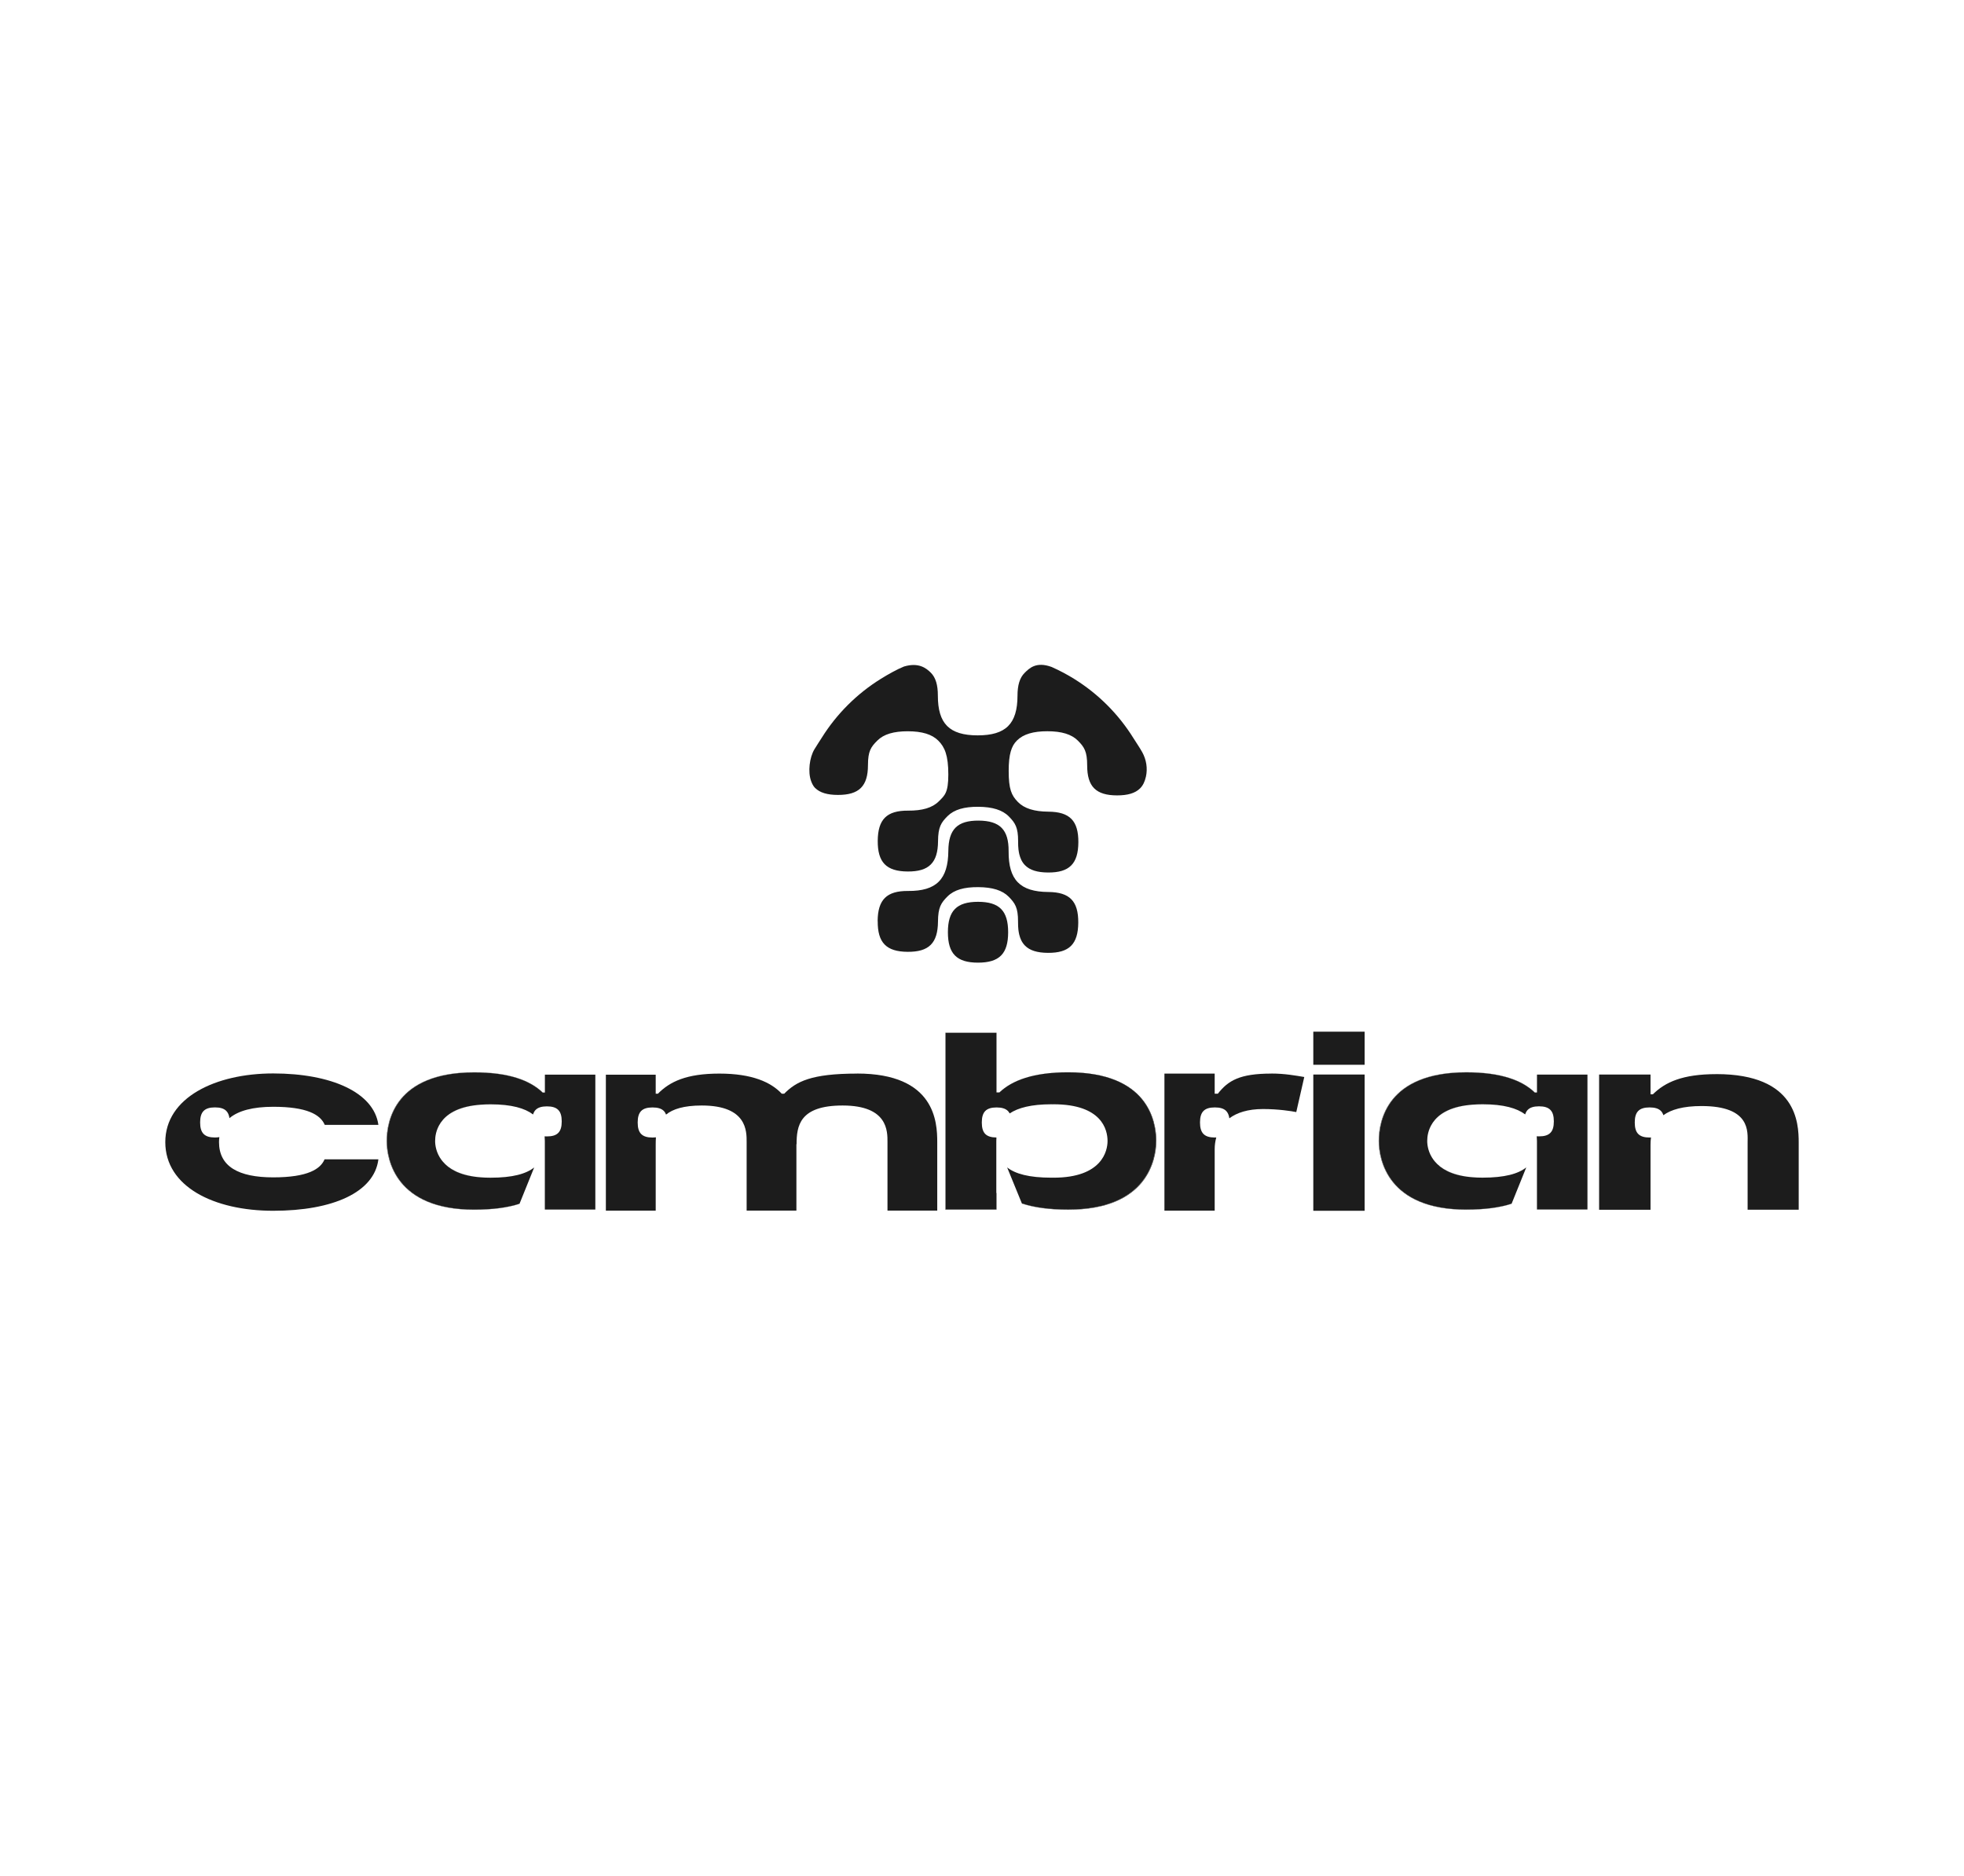 <?xml version="1.0" encoding="UTF-8"?>
<svg id="Livello_1" xmlns="http://www.w3.org/2000/svg" xmlns:xlink="http://www.w3.org/1999/xlink" viewBox="0 0 800 764">
  <defs>
    <style>
      .cls-1 {
        fill: none;
      }

      .cls-2 {
        fill: #1c1c1c;
      }

      .cls-3 {
        clip-path: url(#clippath-1);
      }

      .cls-4 {
        clip-path: url(#clippath);
      }
    </style>
    <clipPath id="clippath">
      <rect class="cls-1" x="67.33" y="270.81" width="665.34" height="222.39"/>
    </clipPath>
    <clipPath id="clippath-1">
      <rect class="cls-1" x="67.33" y="270.81" width="665.34" height="222.39"/>
    </clipPath>
  </defs>
  <path class="cls-2" d="M534.95,493.19h20.91v-55.5h-20.91v55.5ZM534.95,433.72h20.91v-13.48h-20.91v13.48Z"/>
  <g class="cls-4">
    <path class="cls-2" d="M132.25,458.2h21.88c-1.83-13.24-19.24-20.95-42.84-20.95s-43.96,9.88-43.96,27.97,19.68,27.97,43.96,27.97,41.16-7.49,42.84-20.95h-21.93c-1.63,3.9-6.74,7.34-20.9,7.34s-22.09-4.42-22.09-14.37c0-.7.05-1.37.14-2.02-.55.09-1.13.15-1.79.15-2.13,0-3.64-.45-4.62-1.44-.98-.99-1.42-2.52-1.42-4.69s.44-3.7,1.42-4.69c.98-.99,2.48-1.44,4.62-1.44s3.64.45,4.62,1.44c.69.7,1.1,1.68,1.29,2.94,3.66-3.07,9.65-4.63,17.84-4.63,13.66,0,19.17,3.16,20.96,7.34"/>
    <path class="cls-2" d="M349.13,437.31c-18.81,0-24.83,3.28-29.7,8.2h-.96v.03c-4.38-4.69-12.02-8.23-25.45-8.23s-20.18,3.28-25.04,8.2h-.89v-7.76h-20.3v55.39h20.3v-26.92c0-.97.02-1.96.09-2.94-.43.05-.89.08-1.39.08-2.13,0-3.64-.45-4.62-1.44-.98-.99-1.42-2.52-1.42-4.69s.44-3.7,1.42-4.69c.98-.99,2.48-1.44,4.62-1.44s3.64.45,4.62,1.44c.39.39.67.9.9,1.47,2.73-2.24,7.21-3.7,14.55-3.7,18.51,0,18.27,10.56,18.27,14.9v27.91h20.27v-27.17l.07.25c0-7.56,1.16-15.89,18.76-15.89,18.51,0,18.27,10.56,18.27,14.9v27.91h20.27v-27.92c0-8.14-.85-27.91-32.65-27.91"/>
    <path class="cls-2" d="M517.88,437.31c-12.96,0-17.62,2.86-21.82,8.2h-1.28v-8.2h-20.47v55.83h20.47v-25.05c0-1.57.21-3.18.65-4.77-.2,0-.38.03-.59.03-2.13,0-3.64-.45-4.62-1.44-.98-.99-1.42-2.52-1.42-4.69s.44-3.7,1.42-4.69c.98-.99,2.48-1.44,4.62-1.44s3.64.45,4.62,1.44c.69.71,1.11,1.7,1.29,2.99,3.06-2.27,7.48-3.77,13.72-3.77s11.64.85,13.54,1.24l3.26-14.29c-3.54-.58-7.91-1.41-13.41-1.41"/>
    <path class="cls-2" d="M699.15,437.53c-13.83,0-20.87,3.28-25.86,8.2h-.98v-8.03h-20.94v55.07h20.94v-26.33c0-1.03.05-2.08.19-3.12-.19,0-.37.03-.57.03-2.13,0-3.64-.45-4.62-1.44-.98-.99-1.42-2.52-1.42-4.69s.44-3.7,1.42-4.69c.98-.99,2.48-1.44,4.62-1.44s3.64.45,4.62,1.44c.45.45.77,1.04,1,1.73,3.11-2.26,7.98-3.73,15.56-3.73,20.04,0,18.75,10.56,18.75,14.9v27.32h20.81v-27.32c0-8.14-.87-27.91-33.51-27.91"/>
    <path class="cls-2" d="M646.62,437.7v54.98h-20.57v-27.93c0-.64-.03-1.27-.09-1.9.3.02.61.03.94.03,2.14,0,3.64-.44,4.61-1.43.99-.99,1.42-2.53,1.42-4.68s-.44-3.71-1.42-4.68c-.97-.99-2.47-1.45-4.61-1.45s-3.64.46-4.61,1.45c-.47.47-.81,1.1-1.03,1.85-3.32-2.51-8.73-4.13-17.36-4.13-1.47,0-2.86.06-4.15.17-.42.02-.84.06-1.25.11-8.31.83-12.62,3.9-14.84,7.15-.06.08-.13.17-.17.27-1.8,2.69-2.14,5.49-2.14,7.25s.44,4.83,2.61,7.73c.16.2.33.42.52.64,2.39,2.91,6.66,5.52,14.08,6.29.39.05.78.08,1.2.11,1.28.11,2.64.17,4.11.17,9.07,0,14.56-1.57,17.83-4.18l-5.96,14.76c-4.75,1.56-10.82,2.4-18.5,2.4-31.92,0-35.52-20.42-35.52-27.93,0-8.14,3.41-27.93,35.58-27.93,14.06,0,22.68,3.25,27.84,8.21h.86v-.05h.06v-7.27h20.57Z"/>
    <path class="cls-2" d="M598.49,450.08c-8.26.91-12.59,3.93-14.84,7.15,2.22-3.25,6.54-6.32,14.84-7.15"/>
    <path class="cls-2" d="M584.46,473.12c2.42,2.86,6.69,5.46,14.08,6.29-7.41-.77-11.68-3.38-14.08-6.29"/>
    <path class="cls-2" d="M597.22,492.68c7.68,0,13.75-.85,18.5-2.4l-.03.08c-4.75,1.54-10.81,2.39-18.49,2.39-32,0-35.62-20.45-35.62-28,0-8.16,3.41-28,35.68-28,14.09,0,22.73,3.25,27.9,8.22h.81v.05h-.86c-5.16-4.95-13.78-8.21-27.84-8.21-32.17,0-35.58,19.79-35.58,27.93,0,7.51,3.6,27.93,35.52,27.93"/>
    <path class="cls-2" d="M470.85,464.74c0,7.53-3.63,27.93-35.71,27.93-7.88,0-14.08-.88-18.91-2.5l-5.99-14.64c3.32,2.61,8.88,4.18,18.08,4.18.22,0,.42-.02.64-.02.08,0,.13.02.19.02,9.88,0,15.39-2.74,18.41-5.97,3.02-3.22,3.58-6.96,3.58-8.98v-.09c-.03-4.4-2.24-14.86-22.02-14.86-.11,0-.2.02-.31.02-.17,0-.34-.02-.52-.02-8.27,0-13.62,1.45-17.02,3.73-.19-.38-.42-.71-.7-.99-.99-.99-2.49-1.45-4.63-1.45s-3.63.46-4.61,1.45c-.97.98-1.41,2.52-1.41,4.68s.44,3.69,1.41,4.68c.97.97,2.46,1.41,4.55,1.43-.03.47-.05.94-.05,1.41v21.14l.08.09v6.67h-20.74v-71.92h20.74v24.24h.02v.03h1.16c5.19-4.95,13.86-8.21,28-8.21,32.35,0,35.77,19.78,35.77,27.92"/>
  </g>
  <polygon class="cls-2" points="385.1 420.67 385.1 492.77 405.91 492.77 405.91 492.67 385.17 492.67 385.17 420.75 405.91 420.75 405.91 420.67 385.1 420.67"/>
  <g class="cls-3">
    <path class="cls-2" d="M471.01,464.77c0,7.53-3.64,28-35.8,28-7.9,0-14.09-.9-18.94-2.5l-.03-.09c4.83,1.62,11.03,2.5,18.91,2.5,32.08,0,35.71-20.4,35.71-27.93,0-8.14-3.43-27.92-35.77-27.92-14.14,0-22.8,3.25-28,8.21h-1.16v-.03h1.14c5.21-4.97,13.89-8.22,28.08-8.22,32.42,0,35.85,19.82,35.87,28"/>
    <path class="cls-2" d="M242.5,437.72v54.98h-20.57v-27.93c0-.64-.03-1.27-.09-1.9.3.02.61.03.94.03,2.14,0,3.64-.44,4.61-1.43.99-.99,1.42-2.53,1.42-4.68s-.44-3.71-1.42-4.68c-.97-.99-2.47-1.45-4.61-1.45s-3.64.46-4.61,1.45c-.47.47-.81,1.1-1.03,1.85-3.32-2.52-8.73-4.13-17.36-4.13-1.47,0-2.86.06-4.14.17-.42.02-.84.06-1.25.11-8.31.83-12.62,3.9-14.84,7.15-.06.08-.13.17-.17.27-1.8,2.69-2.14,5.49-2.14,7.25s.44,4.83,2.61,7.73c.16.2.33.42.52.64,2.39,2.91,6.66,5.52,14.08,6.29.39.05.78.08,1.2.11,1.28.11,2.64.17,4.11.17,9.07,0,14.56-1.57,17.83-4.18l-5.96,14.76c-4.75,1.56-10.82,2.4-18.5,2.4-31.92,0-35.52-20.42-35.52-27.93,0-8.14,3.41-27.93,35.58-27.93,14.06,0,22.68,3.25,27.84,8.21h.86v-.05h.06v-7.27h20.57Z"/>
    <path class="cls-2" d="M194.37,450.1c-8.26.91-12.59,3.93-14.84,7.15,2.22-3.25,6.54-6.32,14.84-7.15"/>
    <path class="cls-2" d="M180.34,473.15c2.42,2.86,6.69,5.45,14.08,6.29-7.41-.77-11.68-3.38-14.08-6.29"/>
    <path class="cls-2" d="M193.11,492.7c7.68,0,13.75-.85,18.5-2.4l-.03.08c-4.75,1.54-10.81,2.39-18.49,2.39-32,0-35.62-20.45-35.62-28,0-8.16,3.41-28,35.68-28,14.09,0,22.73,3.25,27.9,8.22h.81v.05h-.86c-5.16-4.95-13.78-8.21-27.84-8.21-32.17,0-35.58,19.79-35.58,27.93,0,7.51,3.6,27.93,35.52,27.93"/>
    <path class="cls-2" d="M398.38,367.34c-4.34,0-7.41.91-9.39,2.91-1.98,2-2.88,5.1-2.88,9.48s.9,7.48,2.88,9.48c1.98,2,5.05,2.91,9.39,2.91s7.41-.91,9.39-2.91c1.98-2,2.88-5.1,2.88-9.48s-.9-7.48-2.88-9.48c-1.98-2-5.05-2.91-9.39-2.91"/>
    <path class="cls-2" d="M357.52,375.22c-.03,4.38.84,7.49,2.81,9.51,1.97,2.02,5.04,2.95,9.37,2.98,4.34.03,7.42-.85,9.41-2.84,2-1.99,2.92-5.08,2.96-9.47.04-5.82,1.25-7.63,3.9-10.27,2.66-2.64,6.74-3.82,12.51-3.77,5.77.04,9.83,1.28,12.45,3.96,2.57,2.64,3.75,4.43,3.75,10.01,0,.1,0,.21,0,.32,0,1.09.04,2.11.14,3.05t0,0c.08.71.2,1.36.34,1.98.1.41.22.81.35,1.18.13.38.28.73.44,1.08.41.85.92,1.58,1.53,2.21,1.97,2.02,5.03,2.95,9.37,2.98,4.33.03,7.41-.85,9.41-2.84,2-1.99,2.92-5.08,2.95-9.46h0c.03-4.38-.84-7.49-2.81-9.51-1.97-2.02-5.04-2.95-9.37-2.98-5.77-.04-9.84-1.28-12.45-3.96-2.62-2.68-3.78-6.81-3.74-12.63.03-4.38-.84-7.49-2.82-9.51-1.97-2.01-5.03-2.95-9.36-2.98-4.34-.03-7.42.86-9.41,2.84-2,1.99-2.92,5.08-2.96,9.47-.04,5.82-1.27,9.93-3.93,12.58-2.65,2.64-6.74,3.82-12.51,3.77-4.33-.03-7.41.85-9.41,2.84-2,1.99-2.92,5.08-2.95,9.46"/>
    <path class="cls-2" d="M466.76,316.39c-.45,2-1.19,3.57-2.38,4.75-1.98,1.96-5.03,2.85-9.35,2.85-4.31,0-7.36-.91-9.33-2.87-1.97-1.98-2.86-5.02-2.86-9.32,0-5.72-1.18-7.5-3.79-10.12-2.62-2.62-6.66-3.81-12.41-3.82-5.73,0-9.8,1.17-12.41,3.78-2.25,2.23-3.36,5.53-3.36,12.39,0,7.39,1.11,9.95,3.74,12.63,2.61,2.68,6.68,3.92,12.45,3.96,4.33.03,7.4.96,9.38,2.98,1.96,2.02,2.84,5.13,2.81,9.5h0c-.03,4.39-.95,7.48-2.95,9.46-2,1.99-5.08,2.87-9.42,2.84-4.34-.03-7.4-.96-9.37-2.98-.62-.63-1.13-1.37-1.53-2.21-.16-.34-.3-.69-.44-1.08-.14-.37-.25-.76-.35-1.18-.14-.62-.26-1.27-.34-1.98h0c-.1-.95-.15-1.96-.14-3.05,0-.11,0-.21,0-.32,0-5.57-1.18-7.38-3.75-10.01-2.62-2.67-6.68-3.91-12.45-3.96-5.77-.04-9.85,1.14-12.52,3.78-2.65,2.64-3.86,4.45-3.9,10.27-.03,4.38-.95,7.48-2.96,9.46-2,2-5.07,2.88-9.42,2.85-4.33-.03-7.4-.96-9.37-2.98-1.96-2.02-2.84-5.13-2.81-9.51.03-4.37.95-7.47,2.95-9.46,2-1.99,5.08-2.87,9.41-2.84,5.77.04,9.86-1.14,12.51-3.78,2.4-2.39,3.88-3.47,3.88-10.93,0-7.82-1.46-11.18-4.08-13.8-2.62-2.62-6.66-3.8-12.41-3.82-5.73,0-9.8,1.17-12.41,3.78-2.63,2.61-3.82,4.29-3.83,10,0,4.3-.91,7.34-2.89,9.31-1.98,1.96-5.03,2.85-9.35,2.84-4.31,0-7.36-.91-9.33-2.87-.68-.68-1.21-1.69-1.62-2.85-1.32-3.69-.64-9.51,1.38-12.87.95-1.6,2.01-3.14,2.98-4.69,6.07-9.72,14.32-17.95,24.07-24,2.93-1.83,6.69-3.93,9.42-5.02,5.91-1.77,9.03.59,10.96,2.53,1.97,1.97,2.86,5.02,2.85,9.32,0,5.72,1.17,9.76,3.79,12.38,2.61,2.61,6.66,3.8,12.4,3.81,5.74,0,9.8-1.17,12.42-3.77,2.62-2.62,3.82-6.66,3.83-12.37,0-4.3.91-7.34,2.89-9.3,1.9-1.89,4.69-4.74,11.02-2.42,3.24,1.45,6.38,3.1,9.37,4.98,9.73,6.08,17.94,14.33,23.98,24.07,1.16,1.86,2.46,3.71,3.54,5.65,1.69,3.05,2.26,6.61,1.51,10"/>
  </g>
</svg>